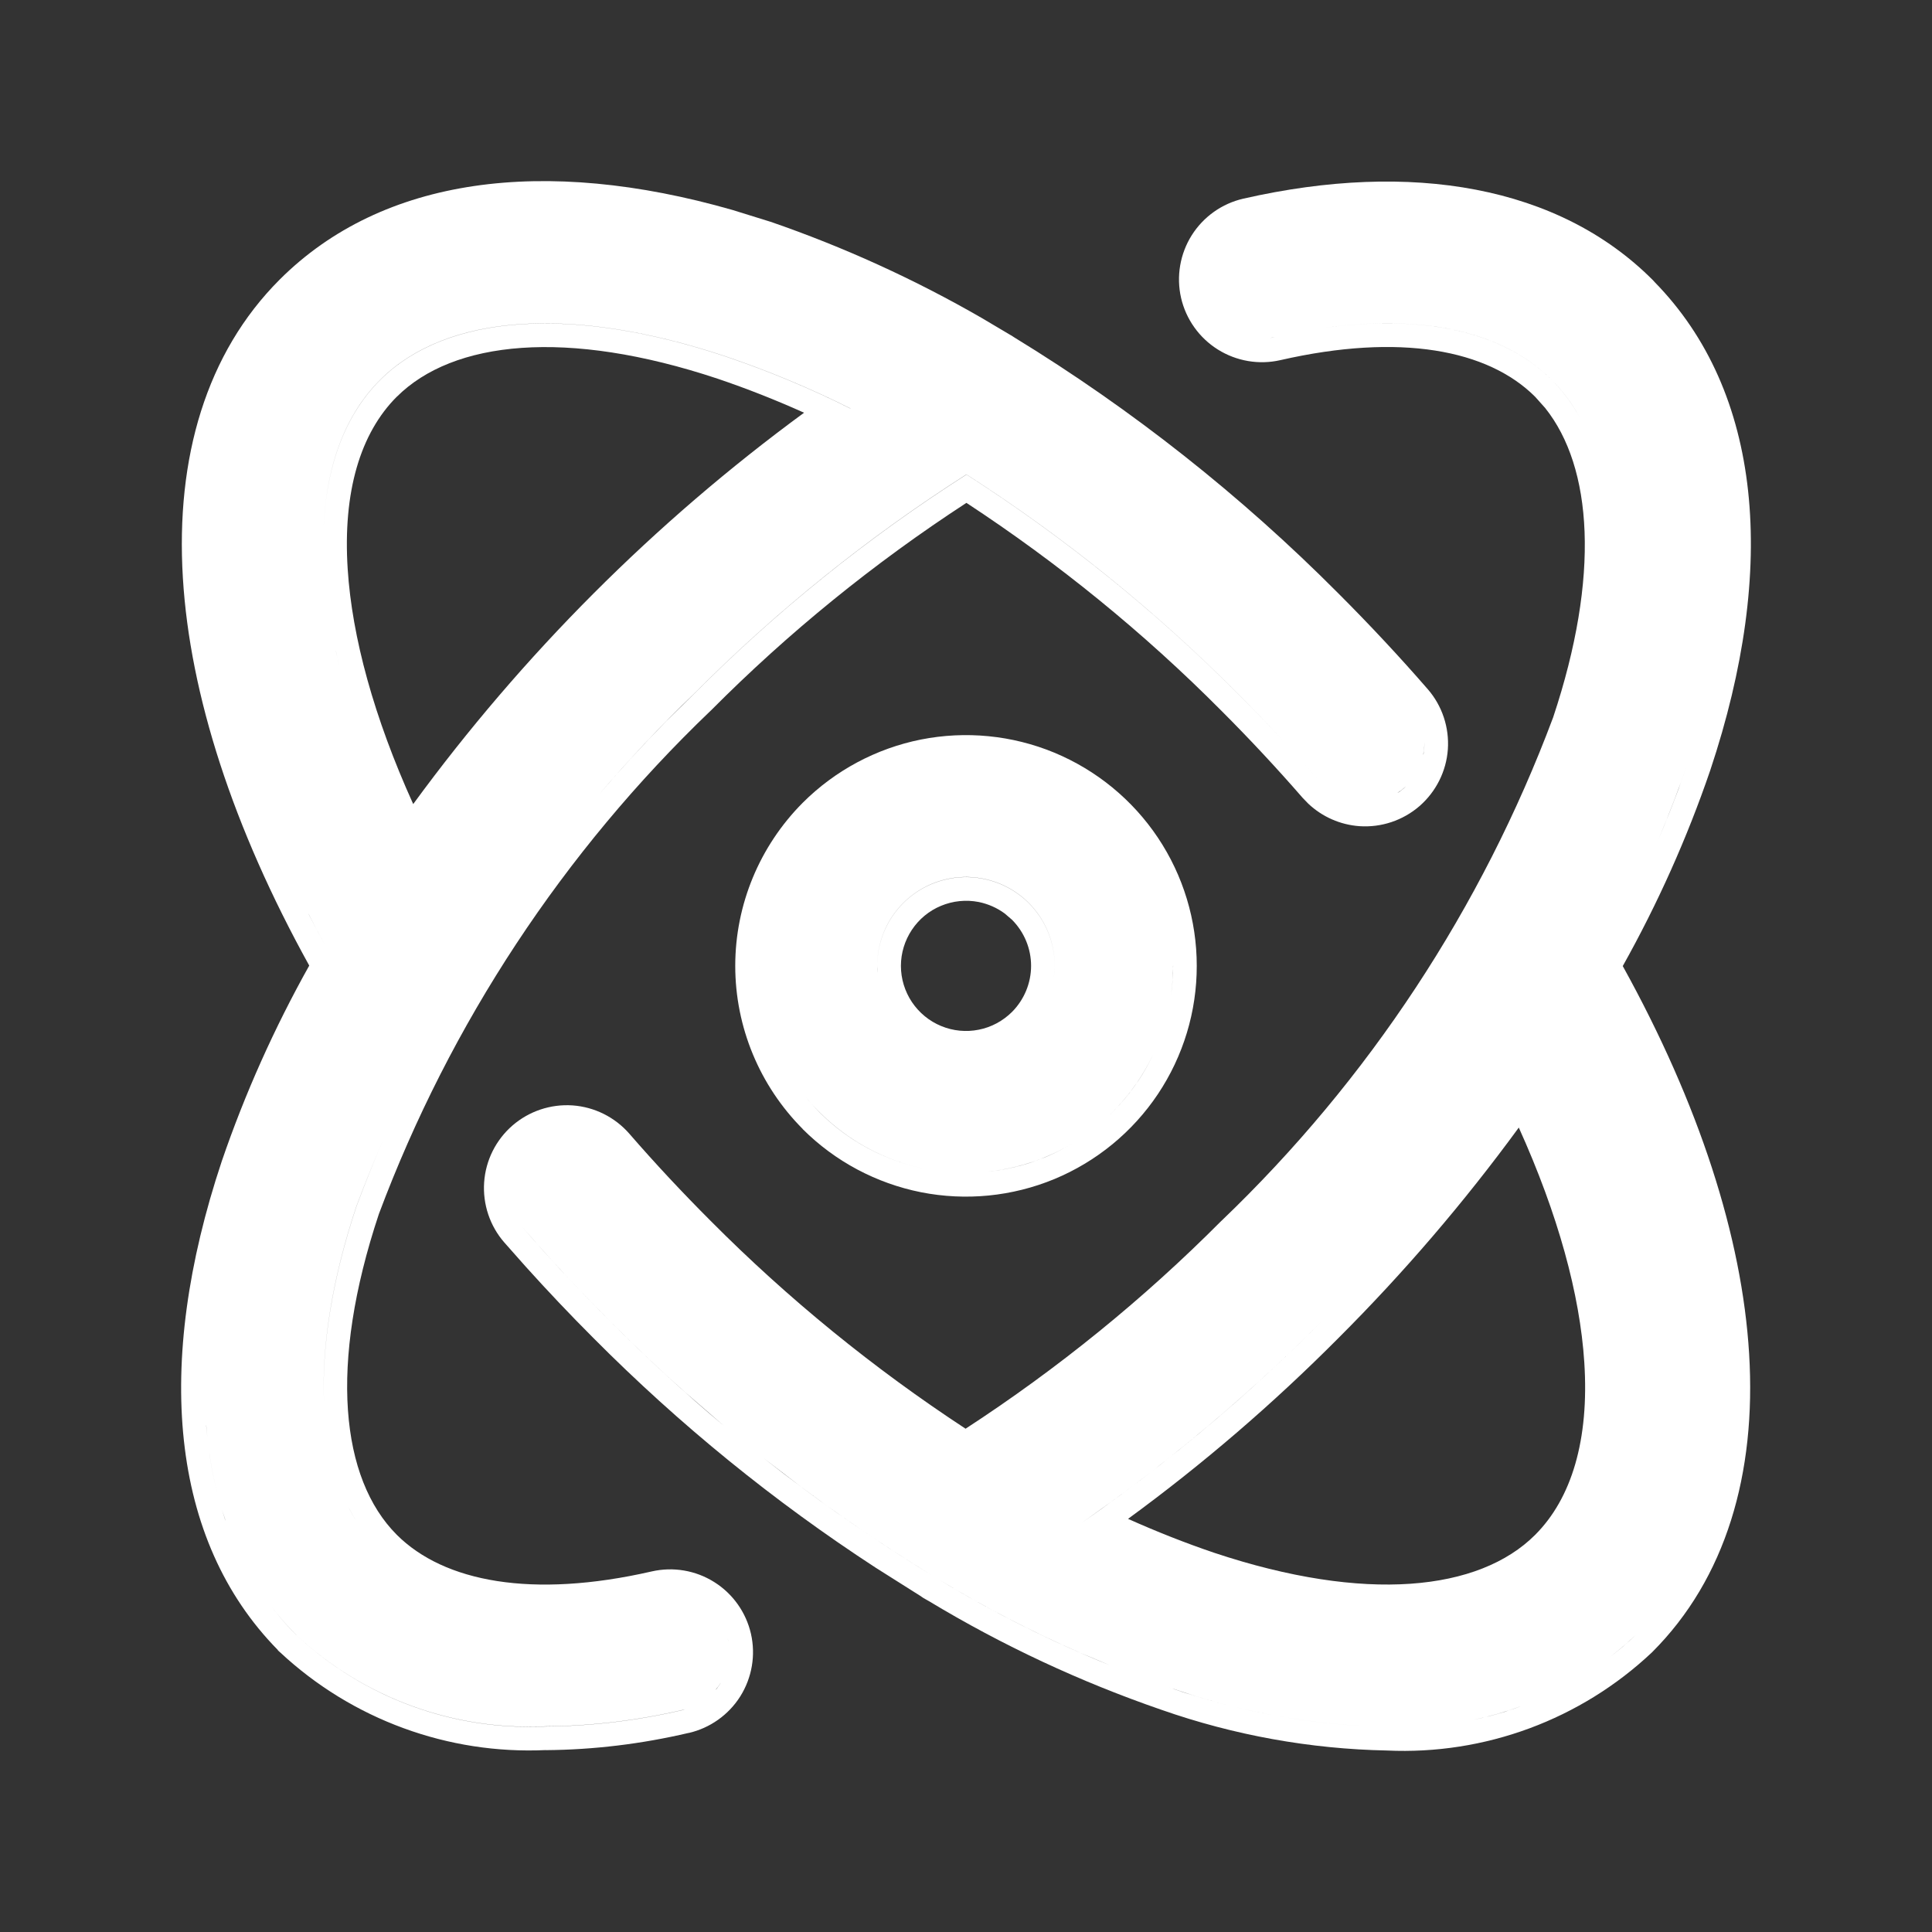 <svg width="32" height="32" viewBox="0 0 32 32" fill="none" xmlns="http://www.w3.org/2000/svg">
<rect x="0" y="0" width="32" height="32" fill="#333333" stroke="none"/>
<mask id="mask0_705_63091" style="mask-type:alpha" maskUnits="userSpaceOnUse" x="0" y="0" width="32" height="32">
<rect width="32" height="32" fill="#D9D9D9"/>
</mask>
<g mask="url(#mask0_705_63091)">
<path fill-rule="evenodd" clip-rule="evenodd" d="M20.595 3.29C23.384 2.655 25.819 3.084 27.368 4.631L27.398 4.662L27.402 4.668C29.187 6.486 29.448 9.397 28.328 12.756L28.327 12.759C27.943 13.882 27.457 14.966 26.878 16.001C28.142 18.286 28.854 20.487 28.971 22.422C29.092 24.413 28.583 26.147 27.368 27.362L27.36 27.37C26.775 27.921 26.085 28.348 25.332 28.627C24.578 28.906 23.776 29.031 22.974 28.994C21.701 28.969 20.439 28.741 19.238 28.32C17.894 27.857 16.603 27.254 15.386 26.52L15.296 26.469C15.276 26.456 15.257 26.442 15.237 26.429L14.507 25.968C12.819 24.869 11.251 23.593 9.83 22.163C9.445 21.778 9.069 21.381 8.708 20.98L8.352 20.578C8.113 20.304 7.994 19.945 8.019 19.582C8.044 19.219 8.213 18.881 8.488 18.642C8.763 18.404 9.121 18.284 9.484 18.309C9.847 18.335 10.185 18.504 10.424 18.778C10.848 19.267 11.303 19.754 11.772 20.223C13.055 21.514 14.471 22.666 15.993 23.664C17.521 22.669 18.941 21.517 20.227 20.224L20.234 20.218C22.668 17.887 24.544 15.037 25.725 11.882C26.506 9.537 26.376 7.738 25.593 6.758L25.427 6.572C24.646 5.791 23.189 5.512 21.207 5.965C20.852 6.046 20.479 5.982 20.171 5.789C19.863 5.596 19.643 5.287 19.562 4.933C19.481 4.578 19.545 4.206 19.738 3.898C19.932 3.59 20.24 3.371 20.595 3.29ZM19.804 28.094C19.952 28.139 20.1 28.182 20.249 28.221C20.548 28.3 20.849 28.367 21.152 28.421C21.759 28.53 22.374 28.591 22.992 28.602C21.756 28.58 20.531 28.359 19.365 27.95L19.804 28.094ZM25.196 28.259C24.939 28.354 24.675 28.429 24.409 28.485C24.584 28.448 24.758 28.404 24.93 28.351L25.196 28.259ZM13.323 24.668C14.007 25.174 14.713 25.65 15.441 26.094C15.48 26.123 15.523 26.149 15.566 26.171C16.466 26.716 17.407 27.187 18.381 27.581L17.896 27.377C17.094 27.027 16.316 26.625 15.566 26.171C15.523 26.149 15.48 26.123 15.441 26.094C14.471 25.503 13.538 24.853 12.648 24.151L13.323 24.668ZM27.09 27.084C26.956 27.211 26.815 27.33 26.669 27.442C26.741 27.387 26.812 27.331 26.882 27.272L27.09 27.084ZM25.156 18.676C24.252 19.913 23.253 21.079 22.169 22.162C21.087 23.25 19.922 24.252 18.684 25.157C19.151 25.366 19.627 25.555 20.111 25.719C22.618 26.554 24.498 26.351 25.427 25.422C26.03 24.819 26.324 23.849 26.241 22.566C26.169 21.441 25.806 20.114 25.156 18.676ZM21.891 21.886C20.821 22.962 19.667 23.953 18.442 24.848L17.913 25.226C18.802 24.606 19.656 23.938 20.47 23.223C20.632 23.08 20.794 22.935 20.953 22.788C21.272 22.495 21.585 22.193 21.891 21.886ZM8.998 20.718C9.355 21.114 9.728 21.506 10.109 21.887C10.709 22.491 11.336 23.067 11.988 23.614L11.345 23.057C10.921 22.68 10.509 22.29 10.109 21.887C9.601 21.379 9.109 20.852 8.648 20.321L8.998 20.718ZM27.956 12.632C27.81 13.059 27.648 13.479 27.473 13.894C27.588 13.621 27.699 13.346 27.802 13.068L27.956 12.632ZM25.704 6.294C24.78 5.37 23.151 5.117 21.119 5.582C21.089 5.589 21.059 5.595 21.029 5.599L21.119 5.582C23.151 5.117 24.781 5.371 25.705 6.295C25.894 6.485 26.054 6.705 26.187 6.951C26.054 6.704 25.894 6.484 25.704 6.294Z" fill="white"/>
<path fill-rule="evenodd" clip-rule="evenodd" d="M4.632 4.631C6.335 2.929 9.017 2.585 12.13 3.477L12.758 3.672L12.762 3.673C13.977 4.092 15.149 4.626 16.261 5.267L16.735 5.548L16.749 5.556C16.751 5.557 16.755 5.559 16.758 5.561C16.767 5.567 16.782 5.577 16.799 5.588C18.752 6.782 20.555 8.207 22.169 9.83C22.683 10.344 23.182 10.878 23.649 11.416C23.887 11.69 24.006 12.049 23.981 12.412C23.955 12.774 23.786 13.112 23.512 13.351C23.237 13.589 22.879 13.709 22.516 13.684C22.199 13.661 21.9 13.529 21.67 13.312L21.576 13.215C21.151 12.726 20.697 12.239 20.228 11.77C18.945 10.479 17.529 9.327 16.007 8.329C14.479 9.324 13.059 10.476 11.774 11.769L11.767 11.775C9.334 14.104 7.457 16.952 6.276 20.106C5.441 22.609 5.644 24.492 6.572 25.421C7.354 26.202 8.812 26.481 10.794 26.028C11.149 25.947 11.522 26.01 11.83 26.204C12.138 26.397 12.357 26.706 12.438 27.06C12.519 27.415 12.455 27.788 12.262 28.096C12.068 28.404 11.759 28.623 11.405 28.704L11.404 28.703C10.628 28.885 9.834 28.982 9.037 28.988L9.036 28.987C8.236 29.023 7.436 28.9 6.684 28.624C5.927 28.347 5.233 27.921 4.643 27.371L4.606 27.338L4.599 27.326C2.813 25.508 2.552 22.596 3.672 19.237L3.673 19.234C4.057 18.112 4.543 17.028 5.122 15.993C3.858 13.709 3.146 11.507 3.029 9.572C2.908 7.581 3.417 5.846 4.632 4.631ZM4.483 26.593C4.613 26.765 4.754 26.929 4.908 27.082L4.91 27.084C5.462 27.598 6.111 27.997 6.819 28.257C7.527 28.516 8.281 28.631 9.034 28.596C9.803 28.59 10.569 28.497 11.318 28.321C11.333 28.317 11.347 28.311 11.362 28.306C11.347 28.311 11.333 28.316 11.318 28.319C10.569 28.495 9.803 28.588 9.034 28.594C8.28 28.629 7.527 28.514 6.818 28.255C6.11 27.995 5.461 27.597 4.909 27.083L4.908 27.081C4.754 26.927 4.613 26.765 4.483 26.593ZM11.93 27.885C11.905 27.924 11.877 27.959 11.848 27.994C11.856 27.984 11.866 27.977 11.874 27.967L11.93 27.887C11.933 27.881 11.935 27.873 11.939 27.867C11.936 27.873 11.933 27.88 11.93 27.885ZM12.063 27.193L12.056 27.148L12.055 27.146C12.059 27.161 12.061 27.177 12.063 27.193ZM3.724 25.155C3.729 25.168 3.734 25.182 3.739 25.195C3.717 25.132 3.696 25.068 3.676 25.004L3.724 25.155ZM5.78 24.98C5.815 25.05 5.855 25.117 5.895 25.183C5.855 25.117 5.816 25.05 5.781 24.981L5.78 24.98ZM3.469 24.084C3.503 24.313 3.548 24.536 3.604 24.751C3.548 24.535 3.503 24.312 3.469 24.082V24.084ZM3.416 23.625C3.421 23.681 3.427 23.737 3.433 23.793C3.426 23.727 3.42 23.66 3.414 23.592L3.416 23.625ZM6.355 18.861C6.195 19.23 6.044 19.603 5.903 19.98C5.503 21.181 5.327 22.281 5.366 23.222C5.328 22.281 5.504 21.182 5.904 19.981C6.045 19.604 6.195 19.23 6.355 18.861ZM5.12 15.157C5.211 15.334 5.306 15.511 5.404 15.69C5.301 15.502 5.201 15.315 5.106 15.128L5.12 15.157ZM11.888 6.273C9.384 5.44 7.502 5.644 6.572 6.572L6.572 6.571C5.969 7.174 5.676 8.145 5.759 9.427C5.831 10.552 6.193 11.88 6.844 13.318C8.657 10.839 10.841 8.653 13.318 6.836C12.851 6.626 12.373 6.437 11.888 6.273ZM16.007 7.858C14.374 8.9 12.861 10.118 11.495 11.491C10.939 12.023 10.414 12.583 9.917 13.165C10.275 12.745 10.649 12.338 11.037 11.944L11.496 11.492C12.862 10.119 14.375 8.902 16.008 7.86C17.634 8.904 19.143 10.123 20.506 11.493C20.981 11.968 21.441 12.461 21.872 12.957C21.441 12.461 20.98 11.967 20.505 11.491C19.142 10.121 17.634 8.902 16.007 7.858ZM23.254 13.053C23.22 13.083 23.182 13.11 23.144 13.134C23.155 13.127 23.168 13.123 23.179 13.115L23.255 13.055C23.267 13.045 23.276 13.031 23.288 13.021C23.277 13.031 23.266 13.043 23.254 13.053ZM23.591 12.286C23.592 12.318 23.592 12.35 23.589 12.382C23.587 12.423 23.58 12.463 23.572 12.503C23.574 12.495 23.578 12.488 23.579 12.48L23.59 12.384C23.593 12.351 23.592 12.318 23.591 12.286ZM5.562 10.78C5.584 10.88 5.608 10.98 5.633 11.082C5.608 10.981 5.584 10.881 5.563 10.782L5.562 10.78ZM12.014 5.901C9.475 5.056 7.391 5.198 6.295 6.293C5.675 6.913 5.366 7.827 5.354 8.942C5.366 7.828 5.676 6.914 6.296 6.294C7.392 5.2 9.476 5.057 12.015 5.903C12.724 6.143 13.416 6.431 14.085 6.766L14.087 6.765C13.417 6.43 12.724 6.141 12.014 5.901Z" fill="white"/>
<path fill-rule="evenodd" clip-rule="evenodd" d="M15.253 12.249C15.995 12.102 16.763 12.177 17.462 12.466C18.16 12.756 18.758 13.246 19.178 13.874C19.598 14.502 19.822 15.241 19.822 15.997C19.823 16.753 19.599 17.492 19.179 18.121C18.759 18.749 18.162 19.239 17.464 19.529C16.765 19.818 15.996 19.894 15.254 19.747C14.513 19.599 13.831 19.236 13.296 18.702L13.296 18.7C12.581 17.982 12.178 17.011 12.178 15.998C12.178 14.985 12.581 14.014 13.296 13.296C13.83 12.762 14.512 12.397 15.253 12.249ZM15.331 19.361C14.665 19.229 14.054 18.902 13.574 18.422L13.573 18.421C13.49 18.338 13.411 18.251 13.338 18.16C13.412 18.251 13.49 18.339 13.573 18.423L13.574 18.424C14.054 18.904 14.665 19.229 15.331 19.361ZM17.767 18.936C17.622 19.023 17.471 19.1 17.313 19.165C17.005 19.293 16.681 19.373 16.352 19.407C16.597 19.382 16.84 19.332 17.075 19.255L17.313 19.167C17.471 19.101 17.622 19.023 17.767 18.936ZM19.103 17.459C19.03 17.612 18.947 17.76 18.853 17.901C18.713 18.11 18.551 18.302 18.371 18.474C18.49 18.36 18.602 18.239 18.704 18.108L18.853 17.903C18.948 17.761 19.03 17.613 19.103 17.459ZM16.211 14.94C16.001 14.899 15.784 14.921 15.587 15.003C15.39 15.084 15.222 15.223 15.104 15.4C14.986 15.577 14.922 15.785 14.922 15.998C14.922 16.211 14.986 16.42 15.104 16.597C15.223 16.774 15.391 16.913 15.588 16.994C15.785 17.076 16.003 17.097 16.212 17.055C16.421 17.014 16.612 16.91 16.763 16.76C16.964 16.557 17.078 16.283 17.078 15.997C17.078 15.711 16.964 15.438 16.763 15.235L16.642 15.131C16.515 15.037 16.367 14.972 16.211 14.94ZM19.43 15.996C19.43 16.157 19.419 16.318 19.396 16.476C19.407 16.401 19.416 16.326 19.421 16.251L19.431 15.997L19.43 15.996ZM14.534 16.113C14.534 16.111 14.534 16.109 14.534 16.107L14.53 15.999C14.53 15.708 14.616 15.423 14.777 15.182C14.939 14.94 15.168 14.751 15.437 14.64C15.706 14.529 16.001 14.499 16.286 14.556C16.571 14.612 16.834 14.752 17.04 14.958C17.315 15.234 17.469 15.607 17.469 15.997C17.469 16.061 17.463 16.125 17.455 16.187C17.463 16.124 17.469 16.06 17.469 15.995C17.469 15.605 17.315 15.232 17.04 14.956C16.834 14.75 16.571 14.61 16.286 14.554C16.001 14.497 15.706 14.527 15.437 14.638C15.169 14.749 14.939 14.938 14.777 15.18C14.616 15.421 14.53 15.706 14.53 15.997C14.53 16.036 14.531 16.074 14.534 16.113ZM12.571 15.998L12.574 16.103C12.573 16.068 12.571 16.032 12.571 15.996V15.998Z" fill="white"/>
</g>
</svg>
